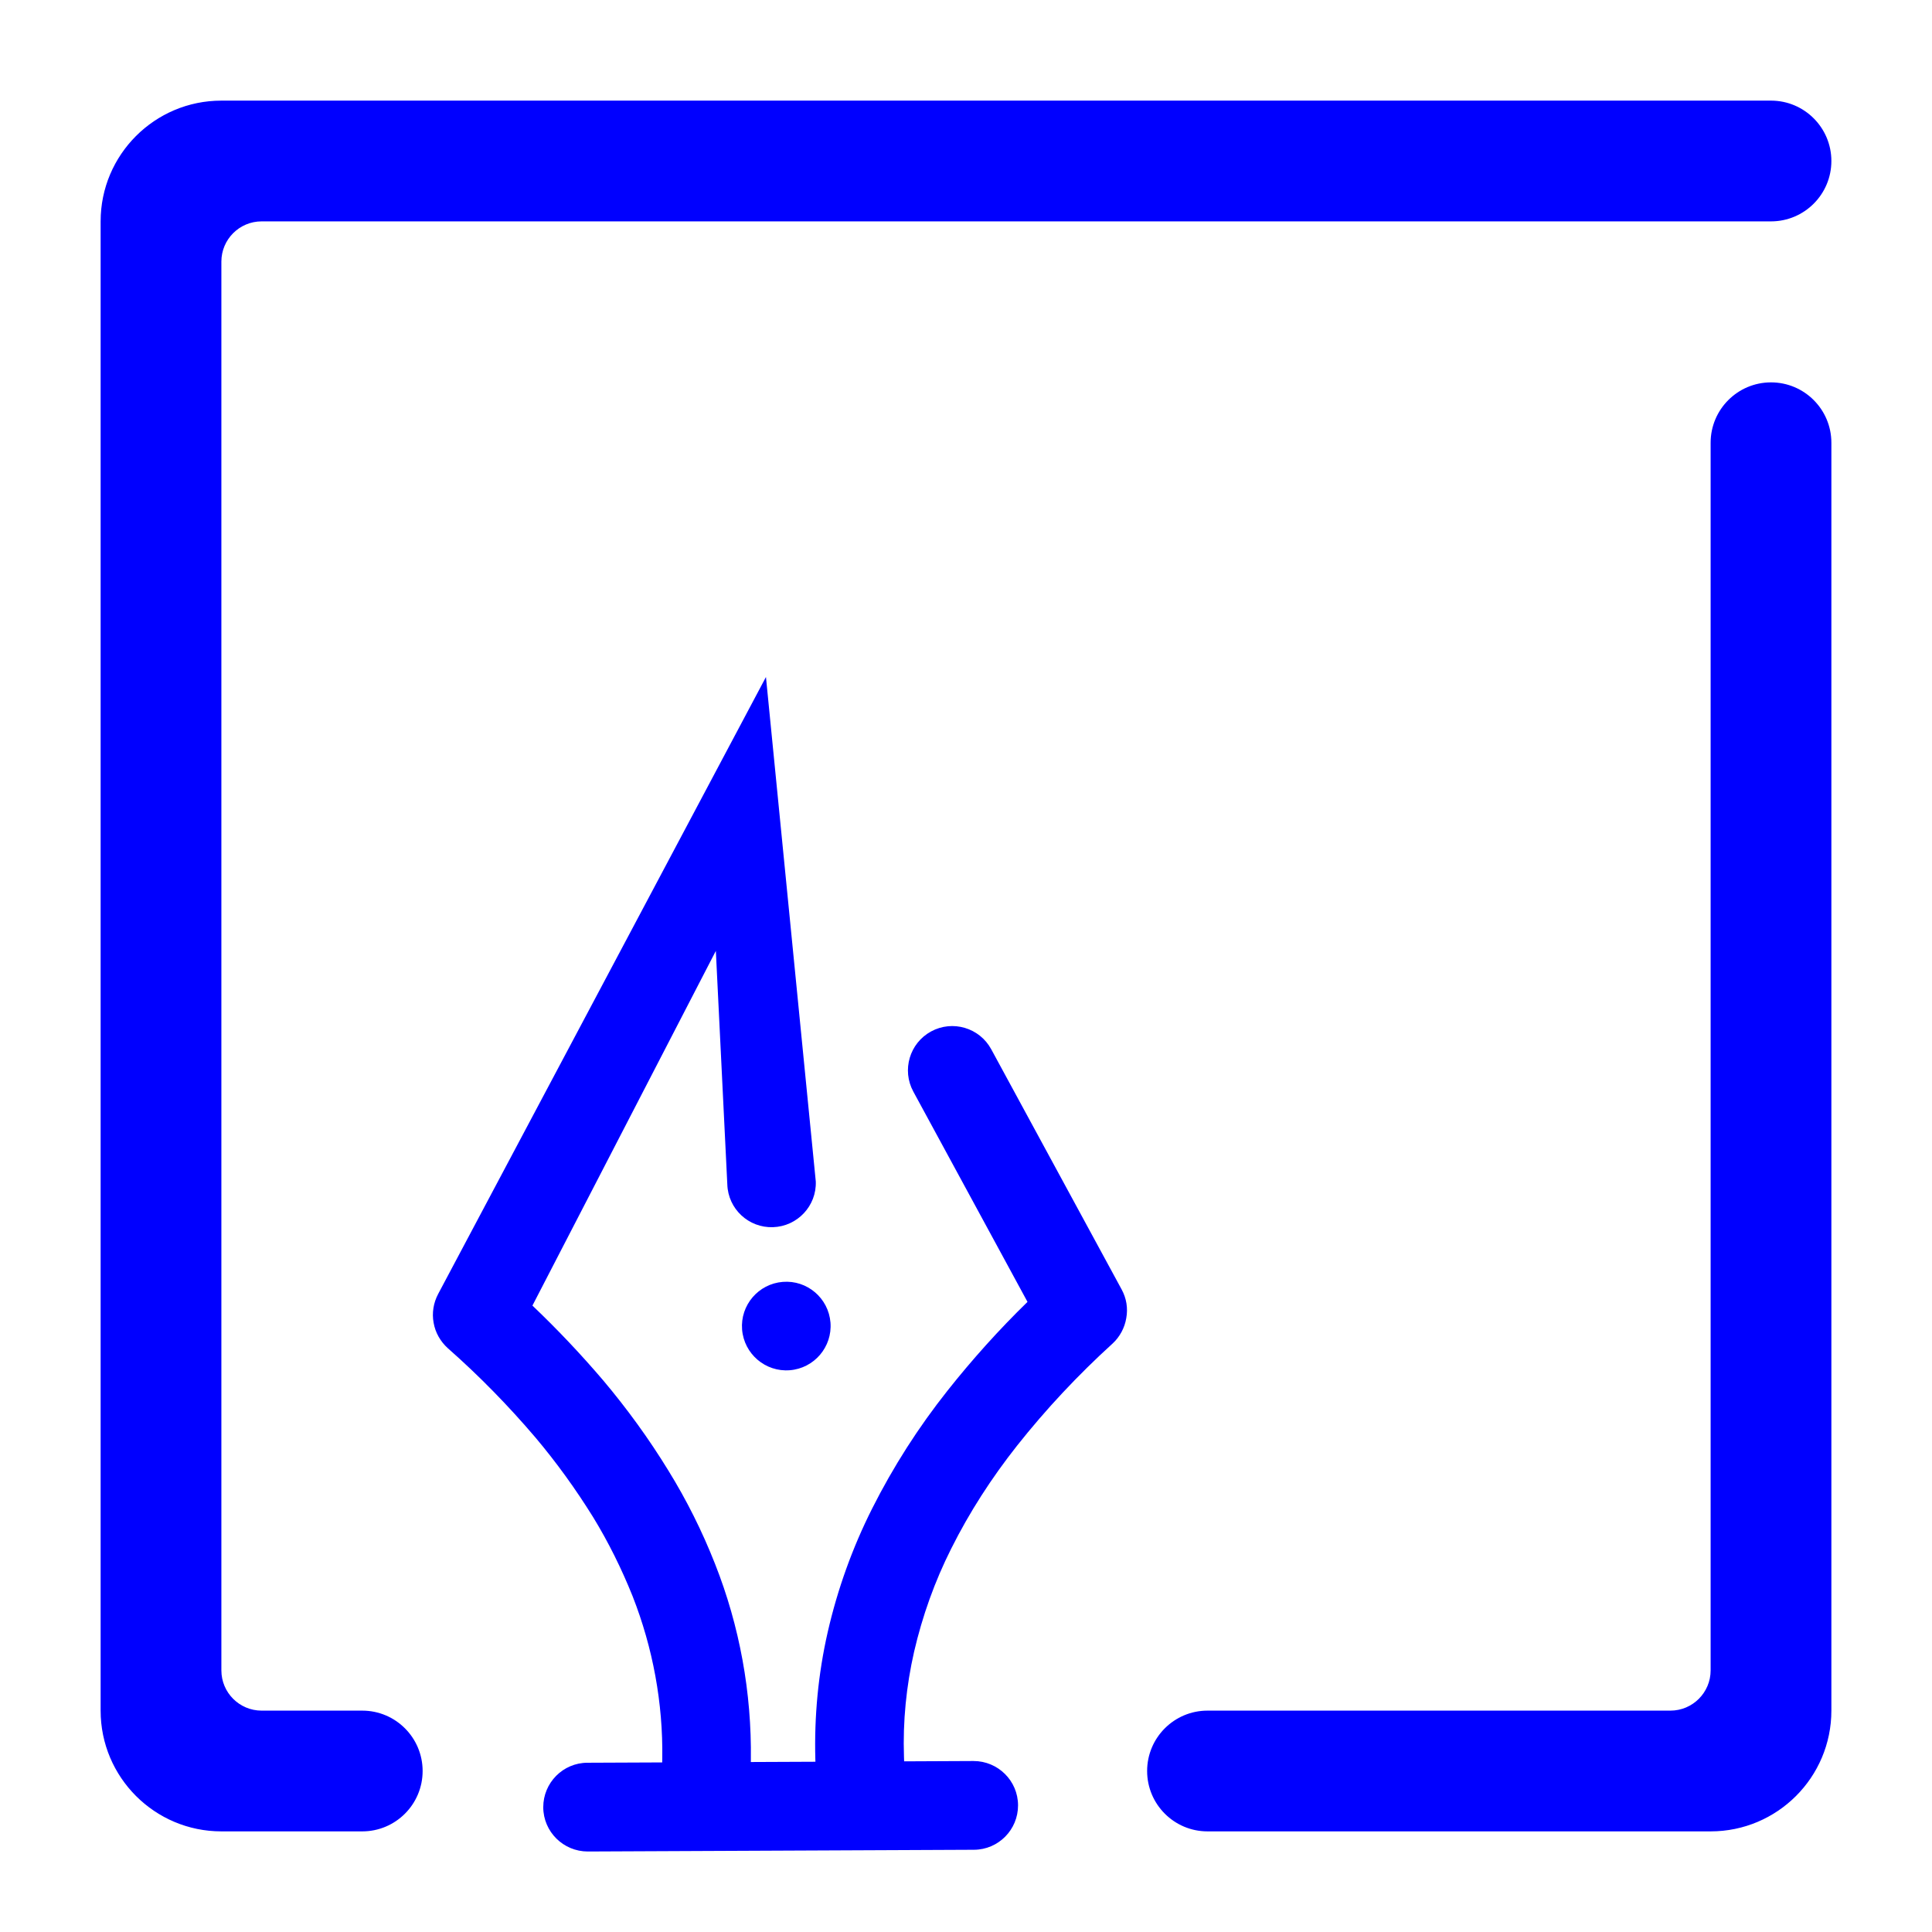 <?xml version="1.0" encoding="UTF-8" standalone="no"?><!-- Generator: Gravit.io --><svg xmlns="http://www.w3.org/2000/svg" xmlns:xlink="http://www.w3.org/1999/xlink" style="isolation:isolate" viewBox="0 0 48 48" width="48pt" height="48pt"><linearGradient id="_lgradient_44" x1="-0.014" y1="0.01" x2="1.016" y2="1.072" gradientTransform="matrix(43,0,0,43.5,2.5,2.5)" gradientUnits="userSpaceOnUse"><stop offset="1.304%" stop-opacity="1" style="stop-color:rgb(0,0,255)"/><stop offset="53.043%" stop-opacity="1" style="stop-color:rgb(0,0,255)"/><stop offset="99.565%" stop-opacity="1" style="stop-color:rgb(0,0,255)"/></linearGradient><path d=" M 18.654 43.777 L 18.655 43.722 L 18.655 43.722 C 18.677 42.056 18.377 40.401 17.764 38.852 C 17.447 38.047 17.06 37.271 16.604 36.533 C 16.121 35.745 15.579 34.999 14.987 34.296 C 14.433 33.646 13.846 33.025 13.228 32.437 L 17.785 23.625 L 18.07 29.427 L 18.07 29.427 C 18.089 30.034 18.598 30.51 19.206 30.489 L 19.206 30.489 C 19.813 30.468 20.29 29.959 20.268 29.354 L 20.268 29.354 L 19.03 16.82 L 10.885 32.15 C 10.769 32.37 10.728 32.621 10.773 32.863 C 10.815 33.109 10.944 33.331 11.125 33.495 C 11.906 34.183 12.635 34.93 13.306 35.718 C 13.827 36.337 14.302 36.995 14.731 37.685 C 15.115 38.311 15.444 38.977 15.718 39.66 C 16.221 40.942 16.474 42.312 16.454 43.689 L 16.452 43.787 L 14.593 43.795 L 14.593 43.795 C 13.987 43.797 13.496 44.292 13.497 44.901 L 13.497 44.901 C 13.499 45.509 13.996 46.001 14.606 46 L 14.606 46 L 24.198 45.957 L 24.198 45.957 C 24.804 45.955 25.295 45.46 25.293 44.852 L 25.293 44.852 C 25.292 44.243 24.795 43.751 24.185 43.752 L 24.185 43.752 L 22.463 43.76 L 22.459 43.643 C 22.429 42.769 22.516 41.89 22.711 41.035 C 22.916 40.15 23.224 39.286 23.634 38.473 C 24.087 37.566 24.641 36.712 25.268 35.918 C 25.987 35.01 26.783 34.161 27.643 33.379 C 27.821 33.214 27.942 32.99 27.982 32.748 C 28.027 32.501 27.986 32.256 27.868 32.038 L 24.626 26.067 L 24.626 26.067 C 24.335 25.533 23.666 25.336 23.132 25.626 L 23.132 25.626 C 22.598 25.917 22.401 26.586 22.691 27.12 L 22.691 27.12 L 22.691 27.12 L 25.528 32.345 C 24.82 33.035 24.155 33.775 23.541 34.55 C 22.818 35.461 22.191 36.442 21.668 37.48 C 21.178 38.453 20.808 39.484 20.565 40.546 C 20.327 41.588 20.228 42.65 20.257 43.712 L 20.259 43.77 L 18.654 43.777 L 18.654 43.777 L 18.654 43.777 Z  M 19.622 34.043 L 19.622 34.043 C 19.017 34.091 18.486 33.638 18.437 33.032 L 18.437 33.032 C 18.389 32.427 18.842 31.896 19.448 31.848 L 19.448 31.848 C 20.054 31.799 20.584 32.252 20.633 32.858 L 20.633 32.858 C 20.681 33.464 20.228 33.995 19.622 34.043 L 19.622 34.043 L 19.622 34.043 Z  M 9 42.5 L 9 42.5 C 9.828 42.5 10.5 43.172 10.5 44 L 10.5 44 C 10.5 44.828 9.828 45.5 9 45.5 L 9 45.5 L 5.5 45.5 C 3.844 45.5 2.5 44.156 2.5 42.5 L 2.5 5.5 C 2.5 3.844 3.844 2.5 5.5 2.5 L 44 2.5 L 44 2.5 C 44.828 2.5 45.5 3.172 45.5 4 L 45.5 4 C 45.5 4.828 44.828 5.5 44 5.5 L 44 5.5 L 6.5 5.5 C 5.948 5.5 5.5 5.948 5.5 6.5 L 5.5 41.5 C 5.5 42.052 5.948 42.5 6.5 42.5 L 9 42.5 L 9 42.5 Z  M 42.5 11 L 42.5 11 C 42.5 10.172 43.172 9.5 44 9.5 L 44 9.5 C 44.828 9.5 45.5 10.172 45.5 11 L 45.5 11 L 45.5 42.5 C 45.5 44.156 44.156 45.5 42.5 45.5 L 30 45.5 L 30 45.5 C 29.172 45.5 28.5 44.828 28.5 44 L 28.5 44 C 28.5 43.172 29.172 42.5 30 42.5 L 30 42.5 L 41.5 42.5 C 42.052 42.5 42.5 42.052 42.5 41.5 L 42.5 11 Z " fill-rule="evenodd" fill="url(#_lgradient_44)"/></svg>